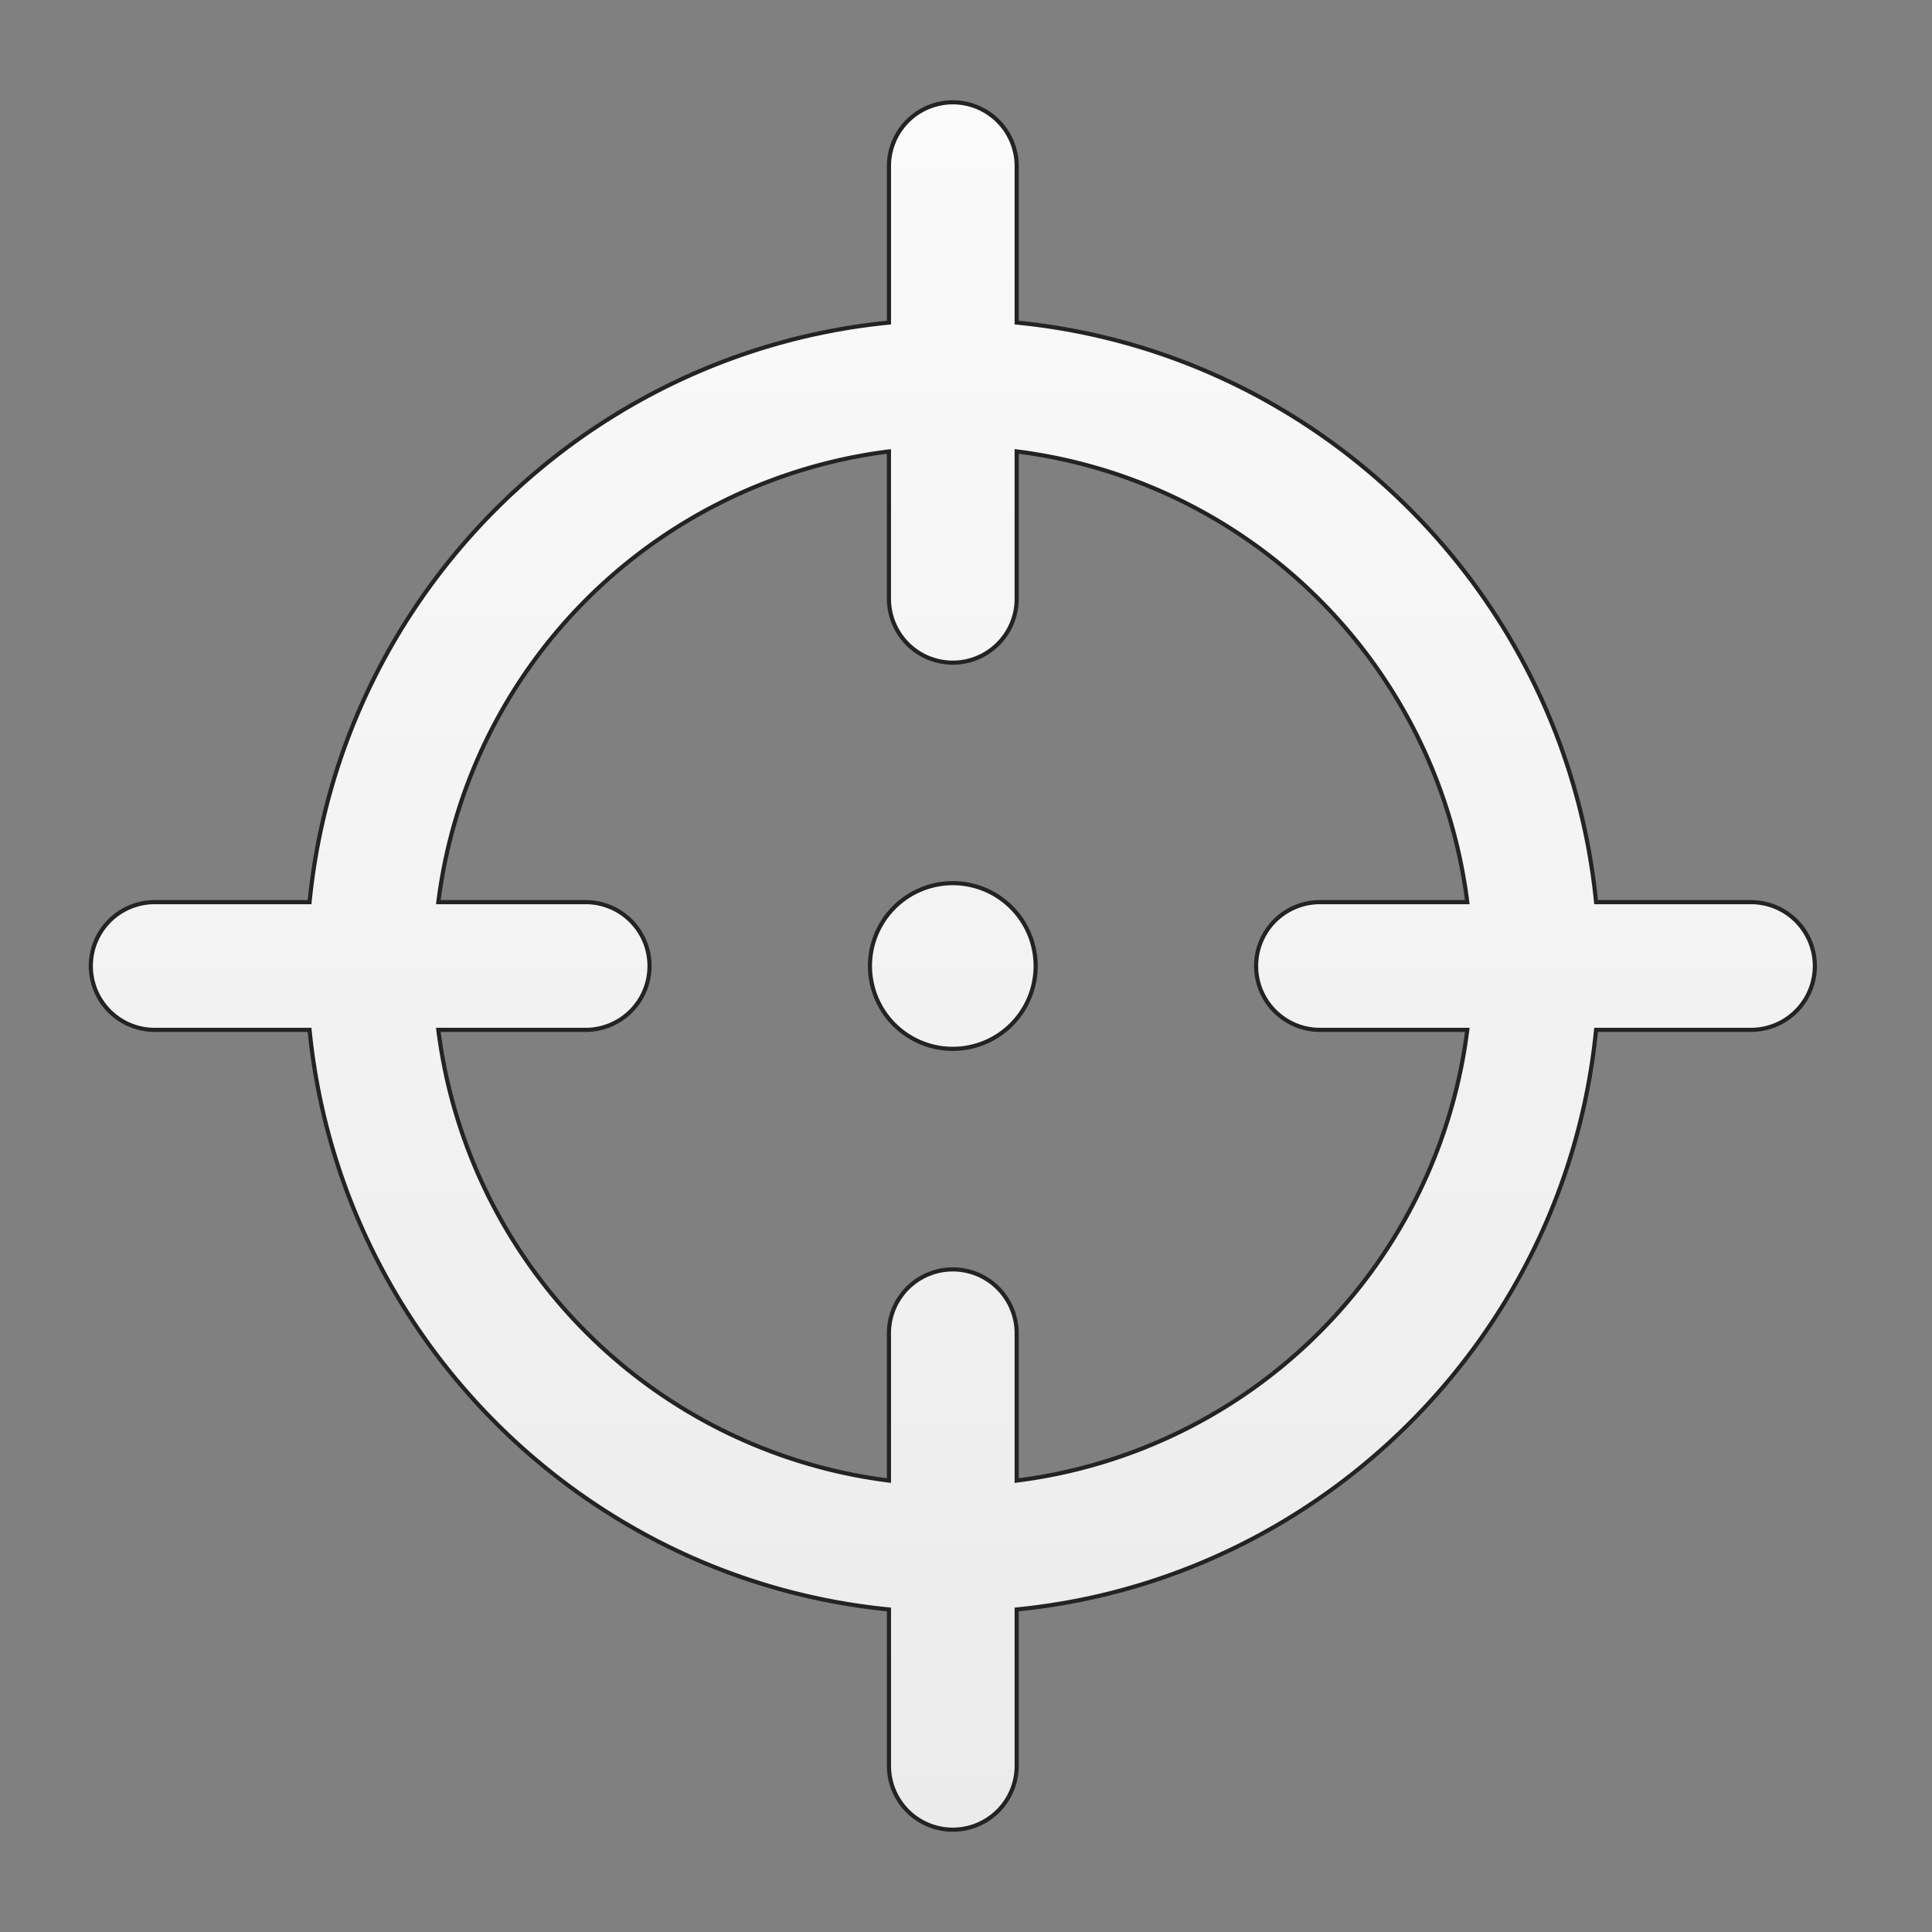 <svg id="Layer_1" data-name="Layer 1" xmlns="http://www.w3.org/2000/svg" xmlns:xlink="http://www.w3.org/1999/xlink" viewBox="0 0 612 612"><rect x="0" y="0" width="612" height="612" fill="#808080" stroke="none"/><defs><style>.cls-1{stroke:#232323;stroke-miterlimit:10;stroke-width:1.31px;fill:url(#linear-gradient);}</style><linearGradient id="linear-gradient" x1="301.82" y1="32.86" x2="301.82" y2="579.14" gradientUnits="userSpaceOnUse"><stop offset="0" stop-color="#fafafa"/><stop offset="1" stop-color="#ebebeb"/></linearGradient></defs><path id="CrossHair" class="cls-1" d="M554.66,285.77H505.59C496,188.94,418.85,111.7,322.05,102.18V53.09a20.23,20.23,0,1,0-40.45,0v49.09c-96.81,9.55-174,86.76-183.54,183.59H49a20.23,20.23,0,1,0,0,40.46H98.06c9.54,96.84,86.73,174.07,183.54,183.6v49.08a20.23,20.23,0,1,0,40.45,0V509.83c96.81-9.55,174-86.76,183.54-183.6h49.07a20.23,20.23,0,0,0,0-40.46ZM418.13,326.23h46.66A164.53,164.53,0,0,1,322.05,469V422.34a20.23,20.23,0,0,0-40.46,0V469A164.54,164.54,0,0,1,138.85,326.23h46.67a20.23,20.23,0,0,0,0-40.46H138.85A164.54,164.54,0,0,1,281.59,143v46.68a20.23,20.23,0,1,0,40.46,0V143A164.53,164.53,0,0,1,464.79,285.77H418.13a20.23,20.23,0,0,0,0,40.46ZM301.82,279.76A26.24,26.24,0,1,0,328.06,306,26.24,26.24,0,0,0,301.82,279.76Z"/></svg>